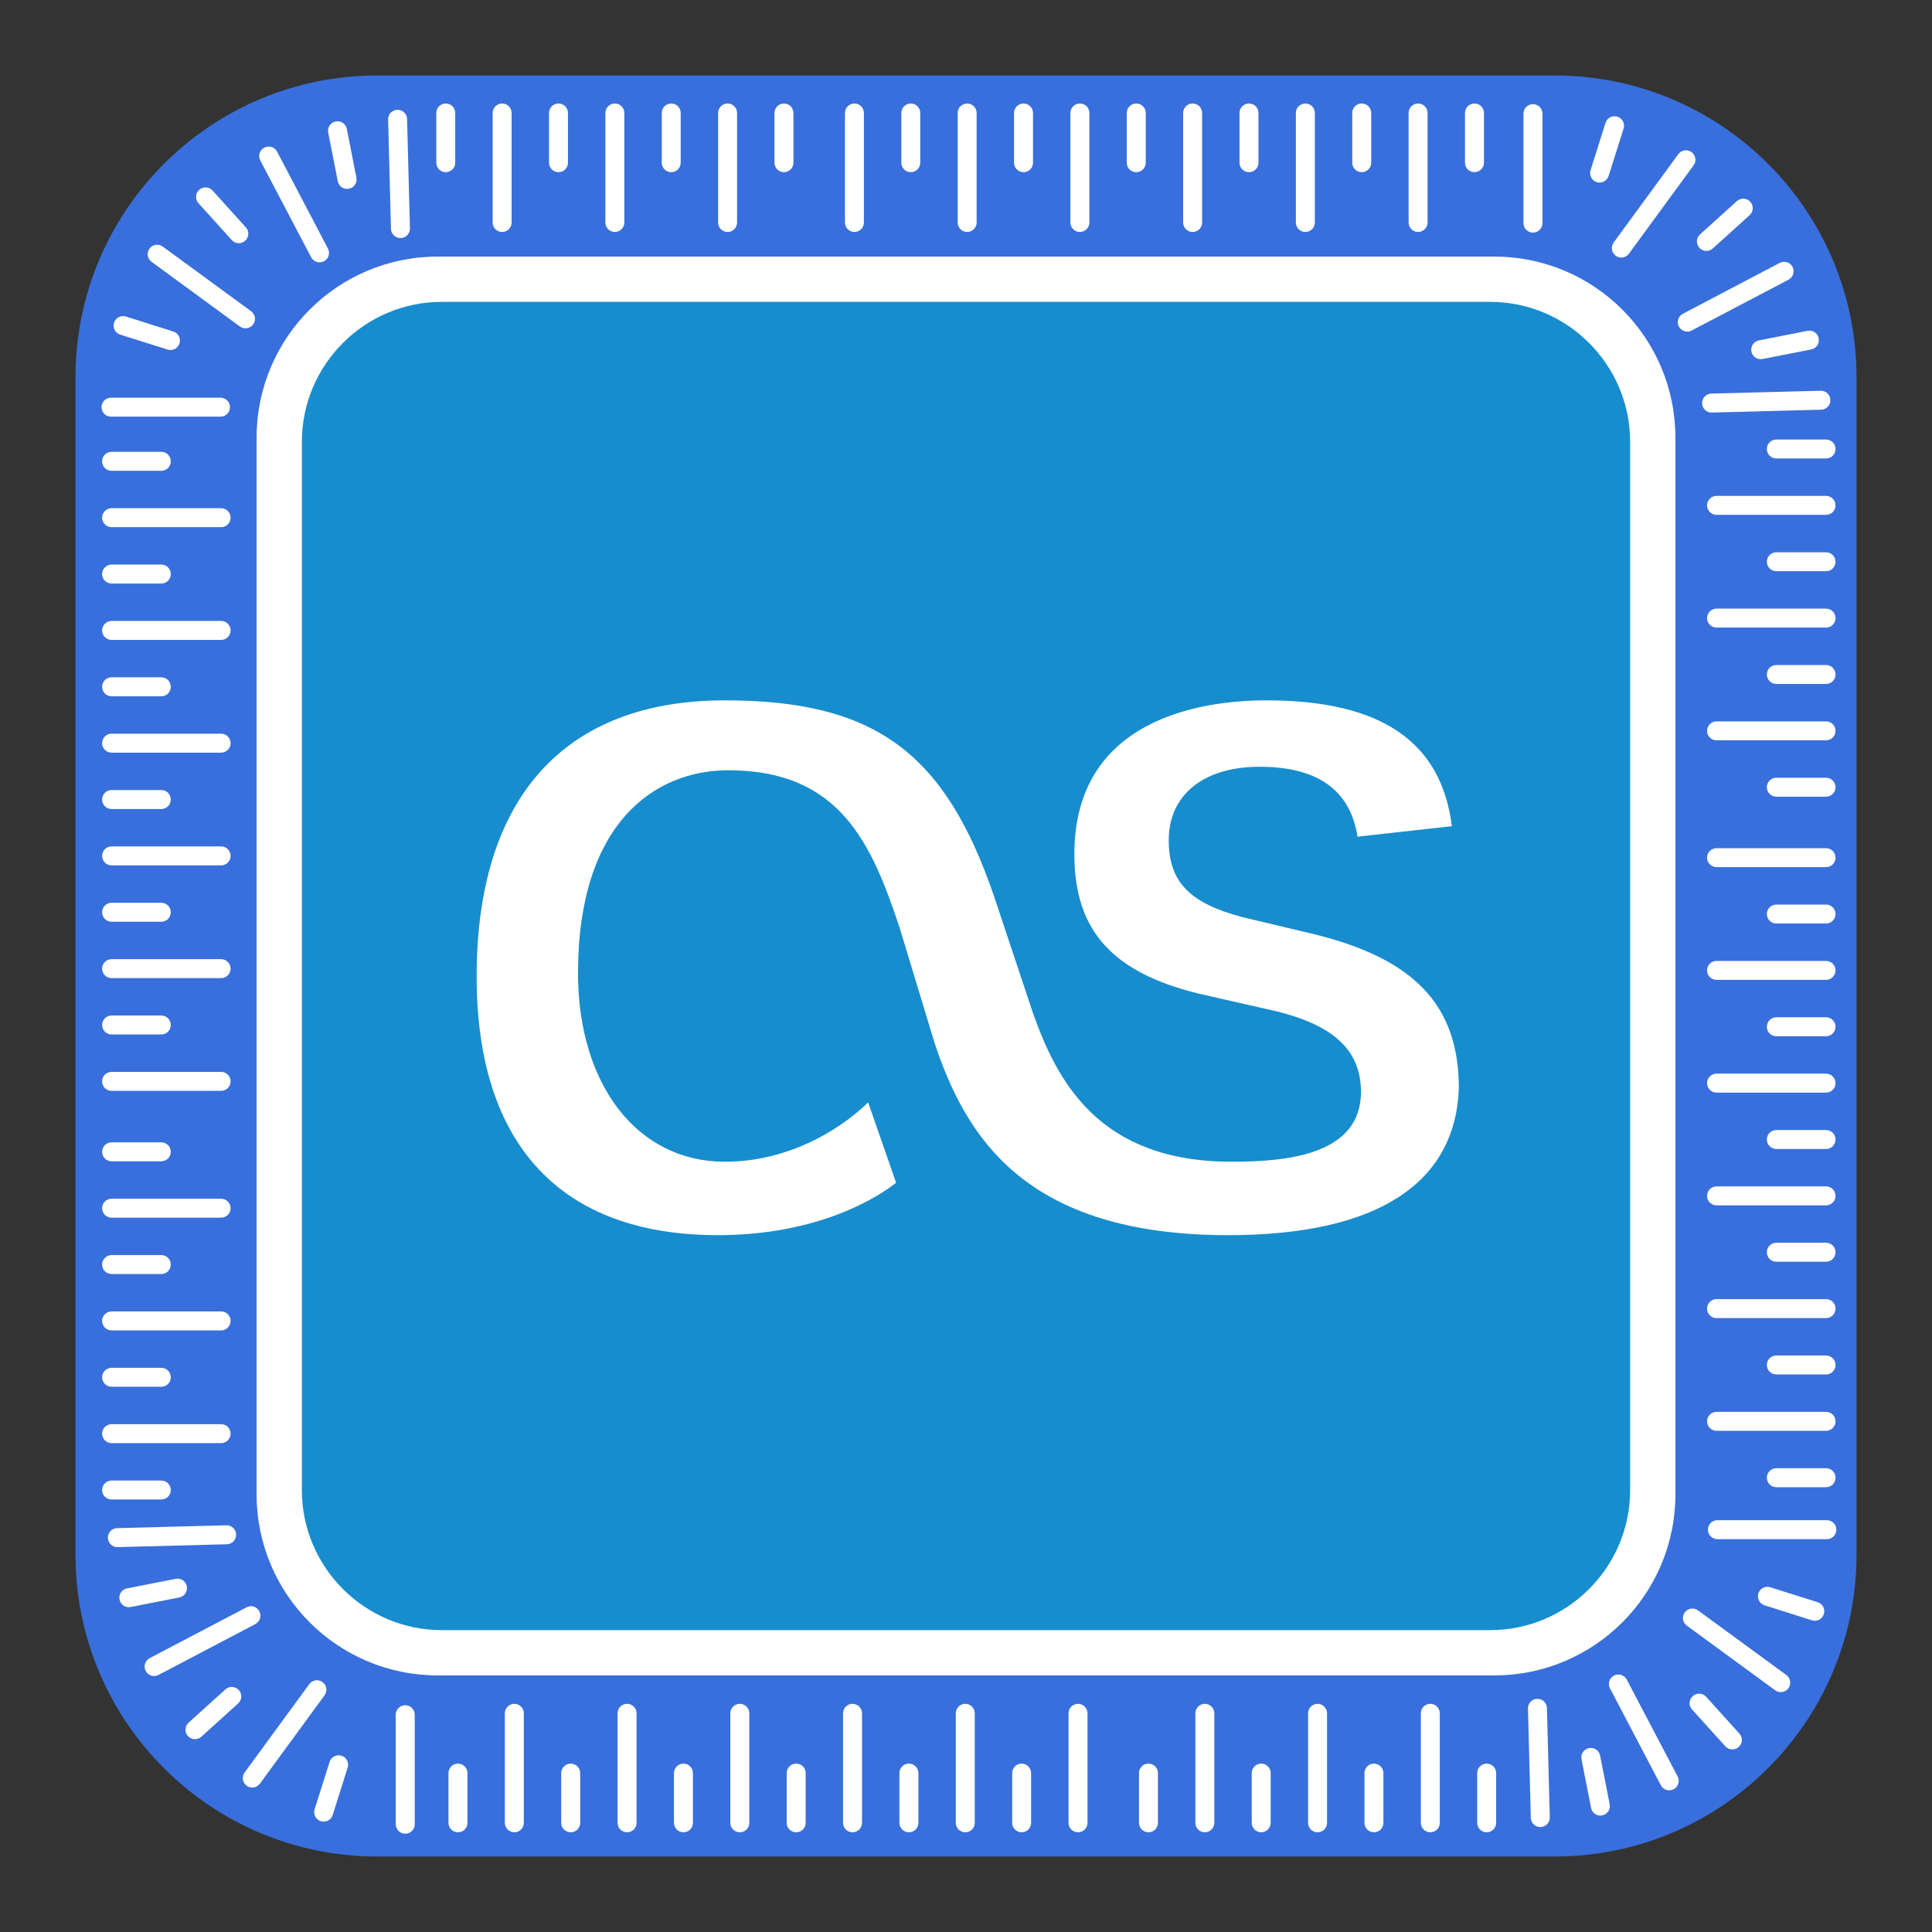 <svg clip-rule="evenodd" fill-rule="evenodd" stroke-linejoin="round" stroke-miterlimit="2" viewBox="0 0 128 128" xmlns="http://www.w3.org/2000/svg"><rect x="0" y="0" width="128" height="128" fill="#333333" stroke="none"/><path d="m25 5h78c11.046 0 20 8.954 20 20v78c0 6.982-3.578 13.129-9 16.706-3.156 2.082-6.936 3.294-11 3.294h-78c-11.046 0-20-8.954-20-20v-78c0-11.046 8.954-20 20-20z" fill="#386fdc"/><g fill="#fff"><path d="m29 17h70c6.627 0 12 5.373 12 12v70c0 6.627-5.373 12-12 12h-70c-6.627 0-12-5.373-12-12v-70c0-6.627 5.373-12 12-12z"/><path d="m997.706 523.309c-.661 0-1.193.532-1.193 1.193v13.763c0 .661.532 1.193 1.193 1.193s1.193-.532 1.193-1.193v-13.763c0-.661-.532-1.193-1.193-1.193zm42.604 0c-.67 0-1.2.532-1.2 1.193v13.763c0 .661.53 1.193 1.2 1.193.66 0 1.19-.532 1.19-1.193v-13.763c0-.661-.53-1.193-1.19-1.193zm-56.803 0c-.661 0-1.194.532-1.194 1.193v13.763c0 .661.533 1.193 1.194 1.193s1.193-.532 1.193-1.193v-13.763c0-.661-.532-1.193-1.193-1.193zm-15.975 0c-.661 0-1.193.532-1.193 1.193v13.763c0 .661.532 1.193 1.193 1.193s1.193-.532 1.193-1.193v-13.763c0-.661-.532-1.193-1.193-1.193zm-14.199 0c-.661 0-1.194.532-1.194 1.193v13.763c0 .661.533 1.193 1.194 1.193s1.193-.532 1.193-1.193v-13.763c0-.661-.532-1.193-1.193-1.193zm-14.2 0c-.661 0-1.193.532-1.193 1.193v13.763c0 .661.532 1.193 1.193 1.193s1.193-.532 1.193-1.193v-13.763c0-.661-.532-1.193-1.193-1.193zm72.777 0c-.66 0-1.2.532-1.2 1.193v13.763c0 .661.54 1.193 1.2 1.193s1.19-.532 1.19-1.193v-13.763c0-.661-.53-1.193-1.19-1.193zm14.2 0c-.67 0-1.2.532-1.2 1.193v13.763c0 .661.53 1.193 1.2 1.193.66 0 1.19-.532 1.19-1.193v-13.763c0-.661-.53-1.193-1.19-1.193zm28.39 0c-.66 0-1.19.532-1.19 1.193v13.763c0 .661.53 1.193 1.19 1.193s1.2-.532 1.2-1.193v-13.763c0-.661-.54-1.193-1.2-1.193zm-21.3 0c-.66 0-1.19.532-1.19 1.193v6.246c0 .661.53 1.193 1.19 1.193.67 0 1.2-.532 1.2-1.193v-6.246c0-.661-.53-1.193-1.2-1.193zm14.2 0c-.66 0-1.19.532-1.19 1.193v6.246c0 .661.53 1.193 1.19 1.193.67 0 1.2-.532 1.2-1.193v-6.246c0-.661-.53-1.193-1.2-1.193zm-56.794 0c-.661 0-1.193.532-1.193 1.193v6.246c0 .661.532 1.193 1.193 1.193s1.193-.532 1.193-1.193v-6.246c0-.661-.532-1.193-1.193-1.193zm-15.974 0c-.661 0-1.193.532-1.193 1.193v6.246c0 .661.532 1.193 1.193 1.193s1.193-.532 1.193-1.193v-6.246c0-.661-.532-1.193-1.193-1.193zm-14.2 0c-.661 0-1.193.532-1.193 1.193v6.246c0 .661.532 1.193 1.193 1.193s1.193-.532 1.193-1.193v-6.246c0-.661-.532-1.193-1.193-1.193zm-14.199 0c-.661 0-1.193.532-1.193 1.193v6.246c0 .661.532 1.193 1.193 1.193s1.193-.532 1.193-1.193v-6.246c0-.661-.532-1.193-1.193-1.193zm-14.2 0c-.661 0-1.193.532-1.193 1.193v6.246c0 .661.532 1.193 1.193 1.193s1.193-.532 1.193-1.193v-6.246c0-.661-.532-1.193-1.193-1.193zm86.967 0c-.66 0-1.19.532-1.19 1.193v6.246c0 .661.53 1.193 1.19 1.193.67 0 1.2-.532 1.2-1.193v-6.246c0-.661-.53-1.193-1.2-1.193zm42.6 0c-.66 0-1.19.532-1.19 1.193v6.246c0 .661.53 1.193 1.19 1.193.67 0 1.2-.532 1.2-1.193v-6.246c0-.661-.53-1.193-1.2-1.193zm-56.79 0c-.67 0-1.2.532-1.2 1.193v6.246c0 .661.53 1.193 1.2 1.193.66 0 1.19-.532 1.19-1.193v-6.246c0-.661-.53-1.193-1.19-1.193z" transform="matrix(.526 0 0 .527 -460.717 -268.926)"/><path d="m997.706 523.309c-.661 0-1.193.532-1.193 1.193v13.763c0 .661.532 1.193 1.193 1.193s1.193-.532 1.193-1.193v-13.763c0-.661-.532-1.193-1.193-1.193zm42.604 0c-.67 0-1.2.532-1.2 1.193v13.763c0 .661.53 1.193 1.2 1.193.66 0 1.19-.532 1.19-1.193v-13.763c0-.661-.53-1.193-1.19-1.193zm-56.803 0c-.661 0-1.194.532-1.194 1.193v13.763c0 .661.533 1.193 1.194 1.193s1.193-.532 1.193-1.193v-13.763c0-.661-.532-1.193-1.193-1.193zm-15.975 0c-.661 0-1.193.532-1.193 1.193v13.763c0 .661.532 1.193 1.193 1.193s1.193-.532 1.193-1.193v-13.763c0-.661-.532-1.193-1.193-1.193zm-14.199 0c-.661 0-1.194.532-1.194 1.193v13.763c0 .661.533 1.193 1.194 1.193s1.193-.532 1.193-1.193v-13.763c0-.661-.532-1.193-1.193-1.193zm-14.2 0c-.661 0-1.193.532-1.193 1.193v13.763c0 .661.532 1.193 1.193 1.193s1.193-.532 1.193-1.193v-13.763c0-.661-.532-1.193-1.193-1.193zm72.777 0c-.66 0-1.2.532-1.2 1.193v13.763c0 .661.54 1.193 1.2 1.193s1.19-.532 1.19-1.193v-13.763c0-.661-.53-1.193-1.19-1.193zm14.2 0c-.67 0-1.2.532-1.2 1.193v13.763c0 .661.53 1.193 1.2 1.193.66 0 1.19-.532 1.19-1.193v-13.763c0-.661-.53-1.193-1.19-1.193zm28.39 0c-.66 0-1.19.532-1.19 1.193v13.763c0 .661.53 1.193 1.19 1.193s1.2-.532 1.2-1.193v-13.763c0-.661-.54-1.193-1.2-1.193zm-21.3 0c-.66 0-1.19.532-1.19 1.193v6.246c0 .661.53 1.193 1.19 1.193.67 0 1.2-.532 1.2-1.193v-6.246c0-.661-.53-1.193-1.2-1.193zm14.2 0c-.66 0-1.19.532-1.19 1.193v6.246c0 .661.53 1.193 1.19 1.193.67 0 1.2-.532 1.2-1.193v-6.246c0-.661-.53-1.193-1.2-1.193zm-56.794 0c-.661 0-1.193.532-1.193 1.193v6.246c0 .661.532 1.193 1.193 1.193s1.193-.532 1.193-1.193v-6.246c0-.661-.532-1.193-1.193-1.193zm-15.974 0c-.661 0-1.193.532-1.193 1.193v6.246c0 .661.532 1.193 1.193 1.193s1.193-.532 1.193-1.193v-6.246c0-.661-.532-1.193-1.193-1.193zm-14.2 0c-.661 0-1.193.532-1.193 1.193v6.246c0 .661.532 1.193 1.193 1.193s1.193-.532 1.193-1.193v-6.246c0-.661-.532-1.193-1.193-1.193zm-14.199 0c-.661 0-1.193.532-1.193 1.193v6.246c0 .661.532 1.193 1.193 1.193s1.193-.532 1.193-1.193v-6.246c0-.661-.532-1.193-1.193-1.193zm-14.2 0c-.661 0-1.193.532-1.193 1.193v6.246c0 .661.532 1.193 1.193 1.193s1.193-.532 1.193-1.193v-6.246c0-.661-.532-1.193-1.193-1.193zm86.967 0c-.66 0-1.19.532-1.19 1.193v6.246c0 .661.53 1.193 1.19 1.193.67 0 1.2-.532 1.2-1.193v-6.246c0-.661-.53-1.193-1.2-1.193zm42.6 0c-.66 0-1.19.532-1.19 1.193v6.246c0 .661.53 1.193 1.19 1.193.67 0 1.2-.532 1.2-1.193v-6.246c0-.661-.53-1.193-1.2-1.193zm-56.79 0c-.67 0-1.2.532-1.2 1.193v6.246c0 .661.53 1.193 1.2 1.193.66 0 1.19-.532 1.19-1.193v-6.246c0-.661-.53-1.193-1.19-1.193z" transform="matrix(-.526 0 0 -.527 588.746 397.178)"/><path d="m997.706 523.309c-.661 0-1.193.532-1.193 1.193v13.763c0 .661.532 1.193 1.193 1.193s1.193-.532 1.193-1.193v-13.763c0-.661-.532-1.193-1.193-1.193zm42.604 0c-.67 0-1.2.532-1.2 1.193v13.763c0 .661.53 1.193 1.2 1.193.66 0 1.19-.532 1.19-1.193v-13.763c0-.661-.53-1.193-1.19-1.193zm-56.803 0c-.661 0-1.194.532-1.194 1.193v13.763c0 .661.533 1.193 1.194 1.193s1.193-.532 1.193-1.193v-13.763c0-.661-.532-1.193-1.193-1.193zm-15.975 0c-.661 0-1.193.532-1.193 1.193v13.763c0 .661.532 1.193 1.193 1.193s1.193-.532 1.193-1.193v-13.763c0-.661-.532-1.193-1.193-1.193zm-14.199 0c-.661 0-1.194.532-1.194 1.193v13.763c0 .661.533 1.193 1.194 1.193s1.193-.532 1.193-1.193v-13.763c0-.661-.532-1.193-1.193-1.193zm-14.2 0c-.661 0-1.193.532-1.193 1.193v13.763c0 .661.532 1.193 1.193 1.193s1.193-.532 1.193-1.193v-13.763c0-.661-.532-1.193-1.193-1.193zm72.777 0c-.66 0-1.2.532-1.2 1.193v13.763c0 .661.54 1.193 1.2 1.193s1.19-.532 1.19-1.193v-13.763c0-.661-.53-1.193-1.19-1.193zm14.2 0c-.67 0-1.2.532-1.2 1.193v13.763c0 .661.53 1.193 1.2 1.193.66 0 1.19-.532 1.19-1.193v-13.763c0-.661-.53-1.193-1.19-1.193zm28.39 0c-.66 0-1.19.532-1.19 1.193v13.763c0 .661.53 1.193 1.19 1.193s1.2-.532 1.2-1.193v-13.763c0-.661-.54-1.193-1.2-1.193zm-21.3 0c-.66 0-1.19.532-1.19 1.193v6.246c0 .661.53 1.193 1.19 1.193.67 0 1.2-.532 1.2-1.193v-6.246c0-.661-.53-1.193-1.2-1.193zm14.2 0c-.66 0-1.19.532-1.19 1.193v6.246c0 .661.53 1.193 1.19 1.193.67 0 1.2-.532 1.2-1.193v-6.246c0-.661-.53-1.193-1.2-1.193zm-56.794 0c-.661 0-1.193.532-1.193 1.193v6.246c0 .661.532 1.193 1.193 1.193s1.193-.532 1.193-1.193v-6.246c0-.661-.532-1.193-1.193-1.193zm-15.974 0c-.661 0-1.193.532-1.193 1.193v6.246c0 .661.532 1.193 1.193 1.193s1.193-.532 1.193-1.193v-6.246c0-.661-.532-1.193-1.193-1.193zm-14.2 0c-.661 0-1.193.532-1.193 1.193v6.246c0 .661.532 1.193 1.193 1.193s1.193-.532 1.193-1.193v-6.246c0-.661-.532-1.193-1.193-1.193zm-14.199 0c-.661 0-1.193.532-1.193 1.193v6.246c0 .661.532 1.193 1.193 1.193s1.193-.532 1.193-1.193v-6.246c0-.661-.532-1.193-1.193-1.193zm-14.2 0c-.661 0-1.193.532-1.193 1.193v6.246c0 .661.532 1.193 1.193 1.193s1.193-.532 1.193-1.193v-6.246c0-.661-.532-1.193-1.193-1.193zm86.967 0c-.66 0-1.19.532-1.19 1.193v6.246c0 .661.53 1.193 1.19 1.193.67 0 1.2-.532 1.2-1.193v-6.246c0-.661-.53-1.193-1.2-1.193zm42.6 0c-.66 0-1.19.532-1.19 1.193v6.246c0 .661.53 1.193 1.19 1.193.67 0 1.2-.532 1.2-1.193v-6.246c0-.661-.53-1.193-1.2-1.193zm-56.79 0c-.67 0-1.2.532-1.2 1.193v6.246c0 .661.53 1.193 1.2 1.193.66 0 1.19-.532 1.19-1.193v-6.246c0-.661-.53-1.193-1.19-1.193z" transform="matrix(0 .526 -.527 0 397.392 -460.502)"/><path d="m997.706 523.309c-.661 0-1.193.532-1.193 1.193v13.763c0 .661.532 1.193 1.193 1.193s1.193-.532 1.193-1.193v-13.763c0-.661-.532-1.193-1.193-1.193zm42.604 0c-.67 0-1.2.532-1.2 1.193v13.763c0 .661.53 1.193 1.2 1.193.66 0 1.19-.532 1.19-1.193v-13.763c0-.661-.53-1.193-1.19-1.193zm-56.803 0c-.661 0-1.194.532-1.194 1.193v13.763c0 .661.533 1.193 1.194 1.193s1.193-.532 1.193-1.193v-13.763c0-.661-.532-1.193-1.193-1.193zm-15.975 0c-.661 0-1.193.532-1.193 1.193v13.763c0 .661.532 1.193 1.193 1.193s1.193-.532 1.193-1.193v-13.763c0-.661-.532-1.193-1.193-1.193zm-14.199 0c-.661 0-1.194.532-1.194 1.193v13.763c0 .661.533 1.193 1.194 1.193s1.193-.532 1.193-1.193v-13.763c0-.661-.532-1.193-1.193-1.193zm-14.2 0c-.661 0-1.193.532-1.193 1.193v13.763c0 .661.532 1.193 1.193 1.193s1.193-.532 1.193-1.193v-13.763c0-.661-.532-1.193-1.193-1.193zm72.777 0c-.66 0-1.2.532-1.2 1.193v13.763c0 .661.54 1.193 1.2 1.193s1.19-.532 1.19-1.193v-13.763c0-.661-.53-1.193-1.19-1.193zm14.2 0c-.67 0-1.2.532-1.2 1.193v13.763c0 .661.53 1.193 1.2 1.193.66 0 1.19-.532 1.19-1.193v-13.763c0-.661-.53-1.193-1.19-1.193zm28.39 0c-.66 0-1.19.532-1.19 1.193v13.763c0 .661.53 1.193 1.19 1.193s1.2-.532 1.2-1.193v-13.763c0-.661-.54-1.193-1.2-1.193zm-21.3 0c-.66 0-1.19.532-1.19 1.193v6.246c0 .661.53 1.193 1.19 1.193.67 0 1.2-.532 1.2-1.193v-6.246c0-.661-.53-1.193-1.2-1.193zm14.2 0c-.66 0-1.19.532-1.19 1.193v6.246c0 .661.53 1.193 1.19 1.193.67 0 1.2-.532 1.2-1.193v-6.246c0-.661-.53-1.193-1.2-1.193zm-56.794 0c-.661 0-1.193.532-1.193 1.193v6.246c0 .661.532 1.193 1.193 1.193s1.193-.532 1.193-1.193v-6.246c0-.661-.532-1.193-1.193-1.193zm-15.974 0c-.661 0-1.193.532-1.193 1.193v6.246c0 .661.532 1.193 1.193 1.193s1.193-.532 1.193-1.193v-6.246c0-.661-.532-1.193-1.193-1.193zm-14.2 0c-.661 0-1.193.532-1.193 1.193v6.246c0 .661.532 1.193 1.193 1.193s1.193-.532 1.193-1.193v-6.246c0-.661-.532-1.193-1.193-1.193zm-14.199 0c-.661 0-1.193.532-1.193 1.193v6.246c0 .661.532 1.193 1.193 1.193s1.193-.532 1.193-1.193v-6.246c0-.661-.532-1.193-1.193-1.193zm-14.2 0c-.661 0-1.193.532-1.193 1.193v6.246c0 .661.532 1.193 1.193 1.193s1.193-.532 1.193-1.193v-6.246c0-.661-.532-1.193-1.193-1.193zm86.967 0c-.66 0-1.19.532-1.19 1.193v6.246c0 .661.53 1.193 1.19 1.193.67 0 1.2-.532 1.2-1.193v-6.246c0-.661-.53-1.193-1.2-1.193zm42.6 0c-.66 0-1.19.532-1.19 1.193v6.246c0 .661.53 1.193 1.19 1.193.67 0 1.2-.532 1.2-1.193v-6.246c0-.661-.53-1.193-1.2-1.193zm-56.79 0c-.67 0-1.2.532-1.2 1.193v6.246c0 .661.53 1.193 1.2 1.193.66 0 1.19-.532 1.19-1.193v-6.246c0-.661-.53-1.193-1.19-1.193z" transform="matrix(0 -.526 .527 0 -269.018 588.968)"/><path d="m1106.43 560.499c-.02-.66-.56-1.178-1.22-1.161l-13.77.358c-.66.017-1.18.562-1.16 1.223.01.66.56 1.178 1.22 1.161l13.77-.358c.66-.017 1.18-.562 1.16-1.223zm-1.47-7.753c-.13-.648-.75-1.067-1.4-.94l-6.13 1.204c-.65.128-1.07.752-.94 1.4.12.648.75 1.068 1.4.94l6.13-1.204c.65-.127 1.07-.752.94-1.4zm-3.29-8.976c-.31-.585-1.03-.809-1.62-.502l-12.19 6.39c-.59.307-.81 1.025-.51 1.61.31.585 1.03.809 1.61.502l12.2-6.39c.59-.307.81-1.025.51-1.61zm-12.72-14.428c-.54-.391-1.28-.276-1.67.258l-8.14 11.102c-.39.533-.28 1.277.26 1.667.53.391 1.27.276 1.66-.258l8.14-11.102c.39-.533.28-1.277-.25-1.667zm7.4 6.244c-.44-.491-1.19-.529-1.69-.086l-4.64 4.183c-.49.443-.53 1.194-.08 1.685.44.49 1.19.529 1.68.086l4.64-4.184c.49-.442.53-1.194.09-1.684zm-27.38-12.277c-.66 0-1.19.532-1.19 1.193v13.763c0 .661.53 1.193 1.19 1.193s1.2-.532 1.2-1.193v-13.763c0-.661-.54-1.193-1.2-1.193zm10.64 1.575c-.63-.2-1.3.147-1.5.777l-1.88 5.955c-.2.63.14 1.298.77 1.497s1.3-.147 1.5-.778l1.89-5.954c.2-.63-.15-1.298-.78-1.497z" transform="matrix(0 -.526 .527 0 -269.057 589.257)"/><path d="m1106.43 560.499c-.02-.66-.56-1.178-1.22-1.161l-13.77.358c-.66.017-1.18.562-1.16 1.223.01.66.56 1.178 1.22 1.161l13.77-.358c.66-.017 1.18-.562 1.16-1.223zm-1.47-7.753c-.13-.648-.75-1.067-1.4-.94l-6.13 1.204c-.65.128-1.07.752-.94 1.4.12.648.75 1.068 1.4.94l6.13-1.204c.65-.127 1.07-.752.94-1.4zm-3.29-8.976c-.31-.585-1.03-.809-1.62-.502l-12.19 6.39c-.59.307-.81 1.025-.51 1.61.31.585 1.03.809 1.61.502l12.2-6.39c.59-.307.81-1.025.51-1.61zm-12.72-14.428c-.54-.391-1.28-.276-1.67.258l-8.14 11.102c-.39.533-.28 1.277.26 1.667.53.391 1.27.276 1.66-.258l8.14-11.102c.39-.533.28-1.277-.25-1.667zm7.4 6.244c-.44-.491-1.19-.529-1.69-.086l-4.64 4.183c-.49.443-.53 1.194-.08 1.685.44.49 1.19.529 1.68.086l4.64-4.184c.49-.442.53-1.194.09-1.684zm-27.38-12.277c-.66 0-1.19.532-1.19 1.193v13.763c0 .661.53 1.193 1.19 1.193s1.2-.532 1.2-1.193v-13.763c0-.661-.54-1.193-1.2-1.193zm10.64 1.575c-.63-.2-1.3.147-1.5.777l-1.88 5.955c-.2.63.14 1.298.77 1.497s1.3-.147 1.5-.778l1.89-5.954c.2-.63-.15-1.298-.78-1.497z" transform="matrix(.526 0 0 .527 -460.717 -268.884)"/><path d="m1106.43 560.499c-.02-.66-.56-1.178-1.22-1.161l-13.77.358c-.66.017-1.18.562-1.16 1.223.01.66.56 1.178 1.22 1.161l13.77-.358c.66-.017 1.18-.562 1.16-1.223zm-1.47-7.753c-.13-.648-.75-1.067-1.4-.94l-6.13 1.204c-.65.128-1.07.752-.94 1.4.12.648.75 1.068 1.4.94l6.13-1.204c.65-.127 1.07-.752.94-1.4zm-3.29-8.976c-.31-.585-1.03-.809-1.62-.502l-12.19 6.39c-.59.307-.81 1.025-.51 1.61.31.585 1.03.809 1.61.502l12.2-6.39c.59-.307.81-1.025.51-1.61zm-12.72-14.428c-.54-.391-1.28-.276-1.67.258l-8.14 11.102c-.39.533-.28 1.277.26 1.667.53.391 1.27.276 1.66-.258l8.14-11.102c.39-.533.28-1.277-.25-1.667zm7.4 6.244c-.44-.491-1.19-.529-1.69-.086l-4.64 4.183c-.49.443-.53 1.194-.08 1.685.44.49 1.19.529 1.68.086l4.64-4.184c.49-.442.53-1.194.09-1.684zm-27.38-12.277c-.66 0-1.19.532-1.19 1.193v13.763c0 .661.53 1.193 1.19 1.193s1.2-.532 1.2-1.193v-13.763c0-.661-.54-1.193-1.2-1.193zm10.64 1.575c-.63-.2-1.3.147-1.5.777l-1.88 5.955c-.2.63.14 1.298.77 1.497s1.3-.147 1.5-.778l1.89-5.954c.2-.63-.15-1.298-.78-1.497z" transform="matrix(0 .526 -.527 0 397.448 -460.935)"/><path d="m1106.43 560.499c-.02-.66-.56-1.178-1.22-1.161l-13.77.358c-.66.017-1.18.562-1.16 1.223.01.66.56 1.178 1.22 1.161l13.77-.358c.66-.017 1.18-.562 1.16-1.223zm-1.47-7.753c-.13-.648-.75-1.067-1.4-.94l-6.13 1.204c-.65.128-1.07.752-.94 1.4.12.648.75 1.068 1.4.94l6.13-1.204c.65-.127 1.07-.752.94-1.4zm-3.29-8.976c-.31-.585-1.03-.809-1.62-.502l-12.19 6.39c-.59.307-.81 1.025-.51 1.61.31.585 1.03.809 1.61.502l12.2-6.39c.59-.307.81-1.025.51-1.61zm-12.72-14.428c-.54-.391-1.28-.276-1.67.258l-8.14 11.102c-.39.533-.28 1.277.26 1.667.53.391 1.27.276 1.66-.258l8.14-11.102c.39-.533.28-1.277-.25-1.667zm7.4 6.244c-.44-.491-1.19-.529-1.69-.086l-4.64 4.183c-.49.443-.53 1.194-.08 1.685.44.49 1.19.529 1.68.086l4.64-4.184c.49-.442.53-1.194.09-1.684zm-27.38-12.277c-.66 0-1.19.532-1.19 1.193v13.763c0 .661.53 1.193 1.19 1.193s1.2-.532 1.2-1.193v-13.763c0-.661-.54-1.193-1.2-1.193zm10.64 1.575c-.63-.2-1.3.147-1.5.777l-1.88 5.955c-.2.63.14 1.298.77 1.497s1.3-.147 1.5-.778l1.89-5.954c.2-.63-.15-1.298-.78-1.497z" transform="matrix(-.526 0 0 -.527 589.129 397.271)"/></g><path d="m98.737 108h-69.474c-5.095 0-9.263-4.168-9.263-9.263v-69.474c0-5.095 4.168-9.263 9.263-9.263h69.474c5.095 0 9.263 4.168 9.263 9.263v69.474c0 5.095-4.168 9.263-9.263 9.263z" fill="#178dce"/><path d="m81.368 81.832c-13.431 0-17.368-6.485-19.452-12.737l-2.316-7.642c-1.853-5.558-3.937-10.421-11.347-10.421-4.863 0-9.958 3.473-9.958 13.431 0 7.411 3.937 12.505 9.726 12.505 4.632 0 8.105-2.547 9.495-3.936l1.852 5.326c-1.157.926-5.094 3.474-11.81 3.474-10.421 0-15.979-6.021-15.979-17.137 0-11.811 5.789-18.295 16.442-18.295 9.958 0 14.59 3.474 17.832 12.968l2.547 7.642c1.621 4.632 4.4 9.958 13.2 9.958 3.705 0 8.568-.463 8.568-4.631 0-2.779-1.852-4.4-5.557-5.327l-5.095-1.157c-5.79-1.39-8.337-4.169-8.337-9.263 0-8.801 8.105-10.19 12.737-10.19 7.642 0 11.579 2.779 12.274 8.337l-6.253.695c-.463-3.011-2.547-4.632-6.484-4.632-3.706 0-6.021 1.853-6.021 4.863 0 2.779 1.389 4.169 4.863 5.095l4.863 1.158c6.484 1.621 9.495 4.631 9.495 10.189-.232 6.253-5.327 9.727-15.285 9.727z" fill="#fff"/></svg>